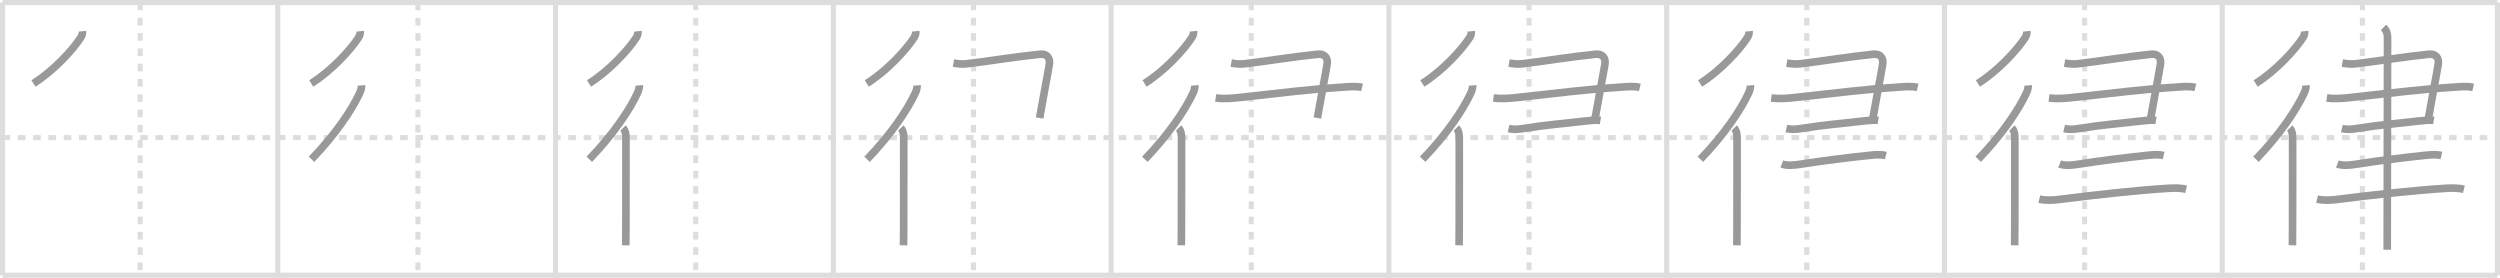 <svg width="981px" height="109px" viewBox="0 0 981 109" xmlns="http://www.w3.org/2000/svg" xmlns:xlink="http://www.w3.org/1999/xlink" xml:space="preserve" version="1.1" baseProfile="full">
<line x1="1" y1="1" x2="980" y2="1" style="stroke:#ddd;stroke-width:2"></line>
<line x1="1" y1="1" x2="1" y2="108" style="stroke:#ddd;stroke-width:2"></line>
<line x1="1" y1="108" x2="980" y2="108" style="stroke:#ddd;stroke-width:2"></line>
<line x1="980" y1="1" x2="980" y2="108" style="stroke:#ddd;stroke-width:2"></line>
<line x1="109" y1="1" x2="109" y2="108" style="stroke:#ddd;stroke-width:2"></line>
<line x1="218" y1="1" x2="218" y2="108" style="stroke:#ddd;stroke-width:2"></line>
<line x1="327" y1="1" x2="327" y2="108" style="stroke:#ddd;stroke-width:2"></line>
<line x1="436" y1="1" x2="436" y2="108" style="stroke:#ddd;stroke-width:2"></line>
<line x1="545" y1="1" x2="545" y2="108" style="stroke:#ddd;stroke-width:2"></line>
<line x1="654" y1="1" x2="654" y2="108" style="stroke:#ddd;stroke-width:2"></line>
<line x1="763" y1="1" x2="763" y2="108" style="stroke:#ddd;stroke-width:2"></line>
<line x1="872" y1="1" x2="872" y2="108" style="stroke:#ddd;stroke-width:2"></line>
<line x1="1" y1="54" x2="980" y2="54" style="stroke:#ddd;stroke-width:2;stroke-dasharray:3 3"></line>
<line x1="55" y1="1" x2="55" y2="108" style="stroke:#ddd;stroke-width:2;stroke-dasharray:3 3"></line>
<line x1="164" y1="1" x2="164" y2="108" style="stroke:#ddd;stroke-width:2;stroke-dasharray:3 3"></line>
<line x1="273" y1="1" x2="273" y2="108" style="stroke:#ddd;stroke-width:2;stroke-dasharray:3 3"></line>
<line x1="382" y1="1" x2="382" y2="108" style="stroke:#ddd;stroke-width:2;stroke-dasharray:3 3"></line>
<line x1="491" y1="1" x2="491" y2="108" style="stroke:#ddd;stroke-width:2;stroke-dasharray:3 3"></line>
<line x1="600" y1="1" x2="600" y2="108" style="stroke:#ddd;stroke-width:2;stroke-dasharray:3 3"></line>
<line x1="709" y1="1" x2="709" y2="108" style="stroke:#ddd;stroke-width:2;stroke-dasharray:3 3"></line>
<line x1="818" y1="1" x2="818" y2="108" style="stroke:#ddd;stroke-width:2;stroke-dasharray:3 3"></line>
<line x1="927" y1="1" x2="927" y2="108" style="stroke:#ddd;stroke-width:2;stroke-dasharray:3 3"></line>
<path d="M32.33,12.25c0.1,0.93-0.16,1.73-0.65,2.5c-2.97,4.64-10.56,13-18.56,18" style="fill:none;stroke:#999;stroke-width:3"></path>

<path d="M141.33,12.25c0.1,0.93-0.16,1.73-0.65,2.5c-2.97,4.64-10.56,13-18.56,18" style="fill:none;stroke:#999;stroke-width:3"></path>
<path d="M141.87,33.5c0.05,0.69-0.22,1.93-0.61,2.77c-3.14,6.86-9.64,16.48-19.02,26.23" style="fill:none;stroke:#999;stroke-width:3"></path>

<path d="M250.33,12.25c0.1,0.93-0.16,1.73-0.65,2.5c-2.97,4.64-10.56,13-18.56,18" style="fill:none;stroke:#999;stroke-width:3"></path>
<path d="M250.87,33.5c0.05,0.69-0.22,1.93-0.61,2.77c-3.14,6.86-9.64,16.48-19.02,26.23" style="fill:none;stroke:#999;stroke-width:3"></path>
<path d="M244.47,50.25c0.89,0.89,1.15,2.25,1.15,3.66c0,0.39,0.03,23-0.02,35.1c-0.02,3.75-0.03,6.49-0.05,7.25" style="fill:none;stroke:#999;stroke-width:3"></path>

<path d="M359.33,12.25c0.1,0.93-0.16,1.73-0.65,2.5c-2.97,4.64-10.56,13-18.56,18" style="fill:none;stroke:#999;stroke-width:3"></path>
<path d="M359.87,33.5c0.05,0.69-0.22,1.93-0.61,2.77c-3.14,6.86-9.64,16.48-19.02,26.23" style="fill:none;stroke:#999;stroke-width:3"></path>
<path d="M353.47,50.25c0.89,0.89,1.15,2.25,1.15,3.66c0,0.39,0.03,23-0.02,35.1c-0.02,3.75-0.03,6.49-0.05,7.25" style="fill:none;stroke:#999;stroke-width:3"></path>
<path d="M374.13,24.75c2.08,0.35,3.58,0.48,5.49,0.25c8.73-1.05,18.89-2.75,28.49-3.72c2.69-0.27,4.05,1.45,3.65,3.93c-0.62,3.92-2.25,12.04-3.82,21.09" style="fill:none;stroke:#999;stroke-width:3"></path>

<path d="M468.33,12.25c0.1,0.93-0.16,1.73-0.65,2.5c-2.97,4.64-10.56,13-18.56,18" style="fill:none;stroke:#999;stroke-width:3"></path>
<path d="M468.87,33.5c0.05,0.69-0.22,1.93-0.61,2.77c-3.14,6.86-9.64,16.48-19.02,26.23" style="fill:none;stroke:#999;stroke-width:3"></path>
<path d="M462.47,50.25c0.89,0.89,1.15,2.25,1.15,3.66c0,0.39,0.03,23-0.02,35.1c-0.02,3.75-0.03,6.49-0.05,7.25" style="fill:none;stroke:#999;stroke-width:3"></path>
<path d="M483.13,24.75c2.08,0.35,3.58,0.48,5.49,0.25c8.73-1.05,18.89-2.75,28.49-3.72c2.69-0.27,4.05,1.45,3.65,3.93c-0.62,3.92-2.25,12.04-3.82,21.09" style="fill:none;stroke:#999;stroke-width:3"></path>
<path d="M477.03,38.44c3.3,0.43,6.33,0.15,9.62-0.21c14.97-1.67,27.55-3.21,39.85-4c2.59-0.17,5.41-0.53,7.97,0.07" style="fill:none;stroke:#999;stroke-width:3"></path>

<path d="M577.33,12.25c0.1,0.93-0.16,1.73-0.65,2.5c-2.97,4.64-10.56,13-18.56,18" style="fill:none;stroke:#999;stroke-width:3"></path>
<path d="M577.87,33.5c0.05,0.69-0.22,1.93-0.61,2.77c-3.14,6.86-9.64,16.48-19.02,26.23" style="fill:none;stroke:#999;stroke-width:3"></path>
<path d="M571.47,50.25c0.89,0.89,1.15,2.25,1.15,3.66c0,0.39,0.03,23-0.02,35.1c-0.02,3.75-0.03,6.49-0.05,7.25" style="fill:none;stroke:#999;stroke-width:3"></path>
<path d="M592.13,24.75c2.08,0.35,3.58,0.48,5.49,0.25c8.73-1.05,18.89-2.75,28.49-3.72c2.69-0.27,4.05,1.45,3.65,3.93c-0.62,3.92-2.25,12.04-3.82,21.09" style="fill:none;stroke:#999;stroke-width:3"></path>
<path d="M586.03,38.44c3.3,0.43,6.33,0.15,9.62-0.21c14.97-1.67,27.55-3.21,39.85-4c2.59-0.17,5.41-0.53,7.97,0.07" style="fill:none;stroke:#999;stroke-width:3"></path>
<path d="M591.96,50.44c1.86,0.44,3.65,0.32,5.52,0.03c9.68-1.54,15.84-1.95,24.8-3c2-0.23,4.23-0.47,5.74-0.21" style="fill:none;stroke:#999;stroke-width:3"></path>

<path d="M686.33,12.25c0.1,0.93-0.16,1.73-0.65,2.5c-2.97,4.64-10.56,13-18.56,18" style="fill:none;stroke:#999;stroke-width:3"></path>
<path d="M686.87,33.5c0.05,0.69-0.22,1.93-0.61,2.77c-3.14,6.86-9.64,16.48-19.02,26.23" style="fill:none;stroke:#999;stroke-width:3"></path>
<path d="M680.47,50.25c0.89,0.89,1.15,2.25,1.15,3.66c0,0.39,0.03,23-0.02,35.1c-0.02,3.75-0.03,6.49-0.05,7.25" style="fill:none;stroke:#999;stroke-width:3"></path>
<path d="M701.13,24.75c2.08,0.35,3.58,0.48,5.49,0.25c8.73-1.05,18.89-2.75,28.49-3.72c2.69-0.27,4.05,1.45,3.65,3.93c-0.62,3.92-2.25,12.04-3.82,21.09" style="fill:none;stroke:#999;stroke-width:3"></path>
<path d="M695.03,38.44c3.3,0.43,6.33,0.15,9.62-0.21c14.97-1.67,27.55-3.21,39.85-4c2.59-0.17,5.41-0.53,7.97,0.07" style="fill:none;stroke:#999;stroke-width:3"></path>
<path d="M700.96,50.44c1.86,0.44,3.65,0.32,5.52,0.03c9.68-1.54,15.84-1.95,24.8-3c2-0.23,4.23-0.47,5.74-0.21" style="fill:none;stroke:#999;stroke-width:3"></path>
<path d="M699.19,64.34c1.98,0.78,4.9,0.47,6.93,0.16c10.02-1.54,19.28-2.71,27.37-3.53c2.25-0.23,4.31-0.46,6.52,0.07" style="fill:none;stroke:#999;stroke-width:3"></path>

<path d="M795.33,12.25c0.1,0.93-0.16,1.73-0.65,2.5c-2.97,4.64-10.56,13-18.56,18" style="fill:none;stroke:#999;stroke-width:3"></path>
<path d="M795.87,33.5c0.05,0.69-0.22,1.93-0.61,2.77c-3.14,6.86-9.64,16.48-19.02,26.23" style="fill:none;stroke:#999;stroke-width:3"></path>
<path d="M789.47,50.25c0.89,0.89,1.15,2.25,1.15,3.66c0,0.39,0.03,23-0.02,35.1c-0.02,3.75-0.03,6.49-0.05,7.25" style="fill:none;stroke:#999;stroke-width:3"></path>
<path d="M810.13,24.75c2.08,0.35,3.58,0.48,5.49,0.25c8.73-1.05,18.89-2.75,28.49-3.72c2.69-0.27,4.05,1.45,3.65,3.93c-0.62,3.92-2.25,12.04-3.82,21.09" style="fill:none;stroke:#999;stroke-width:3"></path>
<path d="M804.03,38.44c3.3,0.43,6.33,0.15,9.62-0.21c14.97-1.67,27.55-3.21,39.85-4c2.59-0.17,5.41-0.53,7.97,0.07" style="fill:none;stroke:#999;stroke-width:3"></path>
<path d="M809.96,50.44c1.86,0.44,3.65,0.32,5.52,0.03c9.68-1.54,15.84-1.95,24.8-3c2-0.23,4.23-0.47,5.74-0.21" style="fill:none;stroke:#999;stroke-width:3"></path>
<path d="M808.19,64.34c1.98,0.78,4.9,0.47,6.93,0.16c10.02-1.54,19.28-2.71,27.37-3.53c2.25-0.23,4.31-0.46,6.52,0.07" style="fill:none;stroke:#999;stroke-width:3"></path>
<path d="M800.22,78.12c2.53,0.63,5.5,0.44,7.91,0.13c13.39-1.71,31.22-3.68,42.36-4.33c2.5-0.15,4.89-0.25,7.34,0.37" style="fill:none;stroke:#999;stroke-width:3"></path>

<path d="M904.33,12.25c0.1,0.93-0.16,1.73-0.65,2.5c-2.97,4.64-10.56,13-18.56,18" style="fill:none;stroke:#999;stroke-width:3"></path>
<path d="M904.87,33.5c0.05,0.69-0.22,1.93-0.61,2.77c-3.14,6.86-9.64,16.48-19.02,26.23" style="fill:none;stroke:#999;stroke-width:3"></path>
<path d="M898.47,50.25c0.89,0.89,1.15,2.25,1.15,3.66c0,0.39,0.03,23-0.02,35.1c-0.02,3.75-0.03,6.49-0.05,7.25" style="fill:none;stroke:#999;stroke-width:3"></path>
<path d="M919.13,24.75c2.08,0.35,3.58,0.48,5.49,0.25c8.73-1.05,18.89-2.75,28.49-3.72c2.69-0.27,4.05,1.45,3.65,3.93c-0.62,3.92-2.25,12.04-3.82,21.09" style="fill:none;stroke:#999;stroke-width:3"></path>
<path d="M913.03,38.44c3.3,0.43,6.33,0.15,9.62-0.21c14.97-1.67,27.55-3.21,39.85-4c2.59-0.17,5.41-0.53,7.97,0.07" style="fill:none;stroke:#999;stroke-width:3"></path>
<path d="M918.96,50.44c1.86,0.44,3.65,0.32,5.52,0.03c9.68-1.54,15.84-1.95,24.8-3c2-0.23,4.23-0.47,5.74-0.21" style="fill:none;stroke:#999;stroke-width:3"></path>
<path d="M917.19,64.34c1.98,0.78,4.9,0.47,6.93,0.16c10.02-1.54,19.28-2.71,27.37-3.53c2.25-0.23,4.31-0.46,6.52,0.07" style="fill:none;stroke:#999;stroke-width:3"></path>
<path d="M909.22,78.12c2.53,0.63,5.5,0.44,7.91,0.13c13.39-1.71,31.22-3.68,42.36-4.33c2.5-0.15,4.89-0.25,7.34,0.37" style="fill:none;stroke:#999;stroke-width:3"></path>
<path d="M935.3,10.75c1.16,1.16,1.57,2.5,1.57,3.94c0,0.73-0.09,54.41-0.11,75.81c0,3.47-0.01,6.09-0.01,7.5" style="fill:none;stroke:#999;stroke-width:3"></path>

</svg>